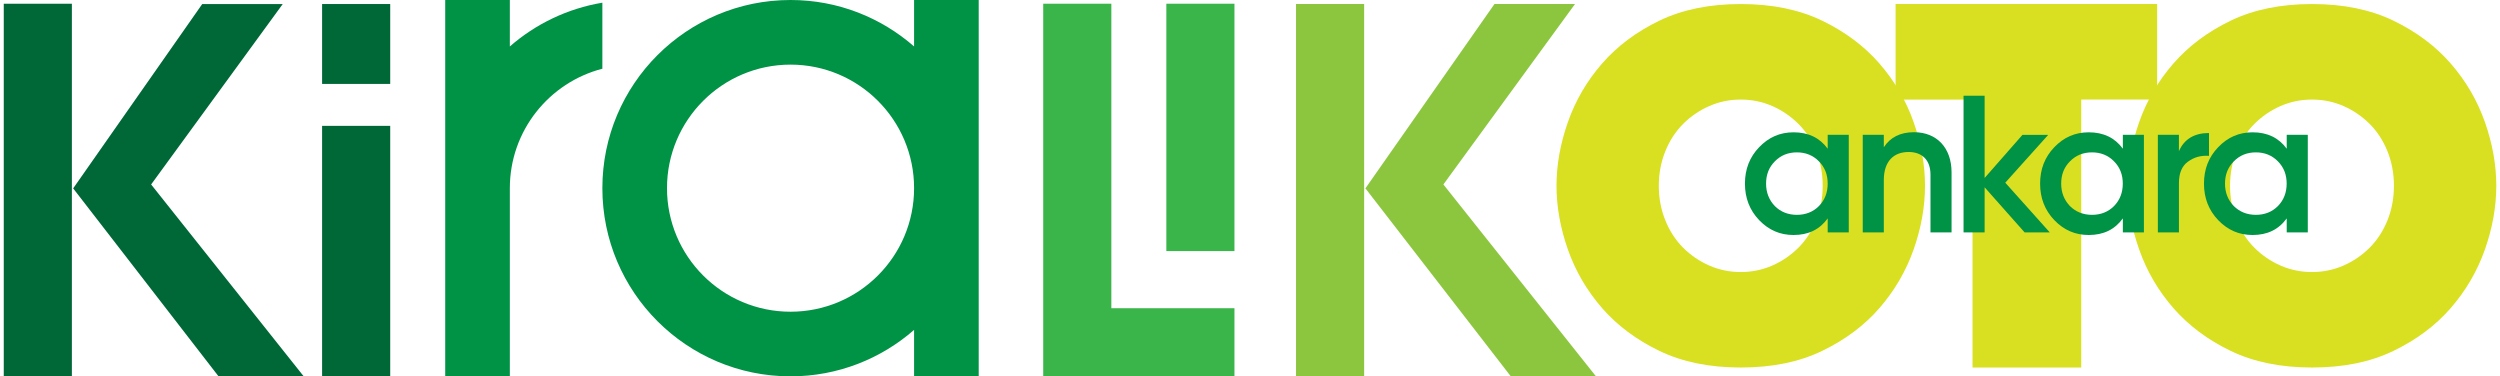 <?xml version="1.0" encoding="utf-8"?>
<!-- Generator: Adobe Illustrator 26.2.1, SVG Export Plug-In . SVG Version: 6.00 Build 0)  -->
<svg version="1.1" id="Layer_1" xmlns="http://www.w3.org/2000/svg" xmlns:xlink="http://www.w3.org/1999/xlink" x="0px" y="0px"
	 width="465px" height="70px" viewBox="0 0 465 70" style="enable-background:new 0 0 465 70;" xml:space="preserve">
<style type="text/css">
	.st0{fill:#006837;}
	.st1{fill:#39B54A;}
	.st2{fill:#8CC63F;}
	.st3{fill:#D9E021;}
	.st4{fill:#009245;}
</style>
<g>
	<path class="st0" d="M52.59,0.75L28.11,34.31L56.49,70H40.65L13.61,35.04h-0.24V70H0.7V0.69h12.67v34.35h0.24l24-34.28H52.59z"/>
	<path class="st0" d="M72.58,15.61H59.91V0.75h12.67V15.61z M72.58,70H59.91V23.41h12.67V70z"/>
	<polygon class="st1" points="206.71,57.33 206.71,0.69 194.04,0.69 194.04,57.33 194.04,70 206.71,70 229.61,70 229.61,57.33 	"/>
	<path class="st1" d="M229.61,46.7h-12.67V0.69h12.67V46.7z"/>
	<path class="st2" d="M292.95,0.75l-24.48,33.56L296.85,70h-15.84l-27.04-34.96h-0.24V70h-12.67V0.75h12.67v34.28h0.24l24-34.28
		H292.95z"/>
	<g>
		<path class="st3" d="M289.51,34.56c0-3.9,0.71-7.85,2.12-11.86c1.41-4.01,3.53-7.64,6.36-10.89c2.83-3.25,6.38-5.9,10.66-7.97
			c4.28-2.06,9.32-3.09,15.13-3.09c5.81,0,10.85,1.03,15.13,3.09c4.28,2.07,7.83,4.72,10.66,7.97c2.83,3.25,4.95,6.88,6.36,10.89
			c1.41,4.01,2.12,7.96,2.12,11.86c0,3.9-0.71,7.85-2.12,11.86c-1.42,4.01-3.54,7.64-6.36,10.89c-2.83,3.25-6.38,5.9-10.66,7.96
			c-4.28,2.07-9.32,3.09-15.13,3.09c-5.81,0-10.85-1.03-15.13-3.09c-4.28-2.06-7.83-4.72-10.66-7.96
			c-2.83-3.25-4.95-6.88-6.36-10.89C290.22,42.41,289.51,38.46,289.51,34.56z M308.54,34.56c0,2.29,0.4,4.43,1.21,6.42
			c0.8,1.99,1.91,3.69,3.32,5.1c1.41,1.41,3.04,2.52,4.87,3.32c1.83,0.8,3.78,1.2,5.84,1.2c2.07,0,4.01-0.4,5.85-1.2
			c1.83-0.8,3.45-1.91,4.87-3.32c1.41-1.42,2.52-3.11,3.32-5.1s1.2-4.12,1.2-6.42c0-2.29-0.4-4.43-1.2-6.42s-1.91-3.69-3.32-5.1
			c-1.42-1.41-3.04-2.52-4.87-3.32c-1.83-0.8-3.78-1.2-5.85-1.2c-2.06,0-4.01,0.4-5.84,1.2c-1.83,0.8-3.46,1.91-4.87,3.32
			c-1.42,1.42-2.52,3.11-3.32,5.1C308.94,30.13,308.54,32.27,308.54,34.56z"/>
		<path class="st3" d="M401.23,0.75v17.76h-14.12v49.85h-20.22V18.52h-14.31V0.75H401.23z"/>
		<path class="st3" d="M395.77,34.56c0-3.9,0.71-7.85,2.12-11.86c1.41-4.01,3.53-7.64,6.36-10.89s6.38-5.9,10.66-7.97
			c4.28-2.06,9.32-3.09,15.13-3.09s10.85,1.03,15.13,3.09c4.28,2.07,7.83,4.72,10.66,7.97s4.95,6.88,6.36,10.89
			c1.41,4.01,2.12,7.96,2.12,11.86c0,3.9-0.71,7.85-2.12,11.86c-1.42,4.01-3.54,7.64-6.36,10.89c-2.83,3.25-6.38,5.9-10.66,7.96
			c-4.28,2.07-9.32,3.09-15.13,3.09s-10.85-1.03-15.13-3.09c-4.28-2.06-7.83-4.72-10.66-7.96c-2.83-3.25-4.95-6.88-6.36-10.89
			C396.47,42.41,395.77,38.46,395.77,34.56z M414.79,34.56c0,2.29,0.4,4.43,1.21,6.42c0.8,1.99,1.91,3.69,3.32,5.1
			c1.41,1.41,3.04,2.52,4.87,3.32c1.83,0.8,3.78,1.2,5.84,1.2c2.07,0,4.01-0.4,5.85-1.2c1.83-0.8,3.45-1.91,4.87-3.32
			c1.41-1.42,2.52-3.11,3.32-5.1s1.2-4.12,1.2-6.42c0-2.29-0.4-4.43-1.2-6.42s-1.91-3.69-3.32-5.1c-1.42-1.41-3.04-2.52-4.87-3.32
			c-1.83-0.8-3.78-1.2-5.85-1.2c-2.06,0-4.01,0.4-5.84,1.2c-1.83,0.8-3.46,1.91-4.87,3.32c-1.42,1.42-2.52,3.11-3.32,5.1
			C415.19,30.13,414.79,32.27,414.79,34.56z"/>
	</g>
	<path class="st4" d="M170.02,0v8.64C163.87,3.27,155.85,0,147.04,0c-19.33,0-35,15.67-35,35c0,19.33,15.67,35,35,35
		c8.8,0,16.83-3.27,22.98-8.64V70h12.02V0H170.02z M147.04,57.98c-12.69,0-22.98-10.29-22.98-22.98s10.29-22.98,22.98-22.98
		c12.69,0,22.98,10.29,22.98,22.98S159.73,57.98,147.04,57.98z"/>
	<path class="st4" d="M94.83,8.64V0H82.81v70h12.02v-8.64V35c0-10.69,7.32-19.66,17.21-22.22V0.5C105.52,1.59,99.61,4.47,94.83,8.64
		z"/>
	<g>
		<path class="st4" d="M339.95,25.07h3.92v18.16h-3.92v-2.61c-1.49,2.07-3.59,3.09-6.35,3.09c-2.51,0-4.61-0.91-6.39-2.76
			c-1.78-1.85-2.65-4.14-2.65-6.79c0-2.69,0.87-4.94,2.65-6.79c1.78-1.85,3.88-2.76,6.39-2.76c2.76,0,4.87,1.02,6.35,3.05V25.07z
			 M334.22,39.96c1.63,0,3.01-0.54,4.1-1.63c1.09-1.12,1.63-2.51,1.63-4.18c0-1.67-0.54-3.05-1.63-4.14
			c-1.09-1.12-2.47-1.67-4.1-1.67c-1.63,0-3.01,0.55-4.1,1.67c-1.09,1.09-1.63,2.47-1.63,4.14c0,1.67,0.55,3.05,1.63,4.18
			C331.2,39.41,332.58,39.96,334.22,39.96z"/>
		<path class="st4" d="M362.99,32.08v11.15h-3.92V32.48c0-2.72-1.56-4.21-4.07-4.21c-2.76,0-4.61,1.71-4.61,5.23v9.73h-3.92V25.07
			h3.92v2.32c1.2-1.85,3.05-2.8,5.63-2.8C360.19,24.6,362.99,27.43,362.99,32.08z"/>
		<path class="st4" d="M381.26,43.23h-4.68l-7.44-8.39v8.39h-3.92V17.81h3.92V33.1l7.04-8.02h4.79l-7.99,8.9L381.26,43.23z"/>
		<path class="st4" d="M394.85,25.07h3.92v18.16h-3.92v-2.61c-1.49,2.07-3.59,3.09-6.35,3.09c-2.51,0-4.61-0.91-6.39-2.76
			c-1.78-1.85-2.65-4.14-2.65-6.79c0-2.69,0.87-4.94,2.65-6.79c1.78-1.85,3.88-2.76,6.39-2.76c2.76,0,4.87,1.02,6.35,3.05V25.07z
			 M389.11,39.96c1.63,0,3.01-0.54,4.1-1.63c1.09-1.12,1.63-2.51,1.63-4.18c0-1.67-0.54-3.05-1.63-4.14
			c-1.09-1.12-2.47-1.67-4.1-1.67c-1.63,0-3.01,0.55-4.1,1.67c-1.09,1.09-1.63,2.47-1.63,4.14c0,1.67,0.55,3.05,1.63,4.18
			C386.1,39.41,387.48,39.96,389.11,39.96z"/>
		<path class="st4" d="M405.28,28.12c0.98-2.25,2.87-3.38,5.59-3.38v4.25c-1.49-0.11-2.8,0.25-3.92,1.09
			c-1.12,0.8-1.67,2.14-1.67,3.99v9.15h-3.92V25.07h3.92V28.12z"/>
		<path class="st4" d="M425.33,25.07h3.92v18.16h-3.92v-2.61c-1.49,2.07-3.6,3.09-6.35,3.09c-2.51,0-4.61-0.91-6.39-2.76
			c-1.78-1.85-2.65-4.14-2.65-6.79c0-2.69,0.87-4.94,2.65-6.79c1.78-1.85,3.88-2.76,6.39-2.76c2.76,0,4.87,1.02,6.35,3.05V25.07z
			 M419.59,39.96c1.64,0,3.01-0.54,4.1-1.63c1.09-1.12,1.63-2.51,1.63-4.18c0-1.67-0.54-3.05-1.63-4.14
			c-1.09-1.12-2.47-1.67-4.1-1.67c-1.63,0-3.01,0.55-4.1,1.67c-1.09,1.09-1.64,2.47-1.64,4.14c0,1.67,0.55,3.05,1.64,4.18
			C416.58,39.41,417.96,39.96,419.59,39.96z"/>
	</g>
</g>
</svg>
